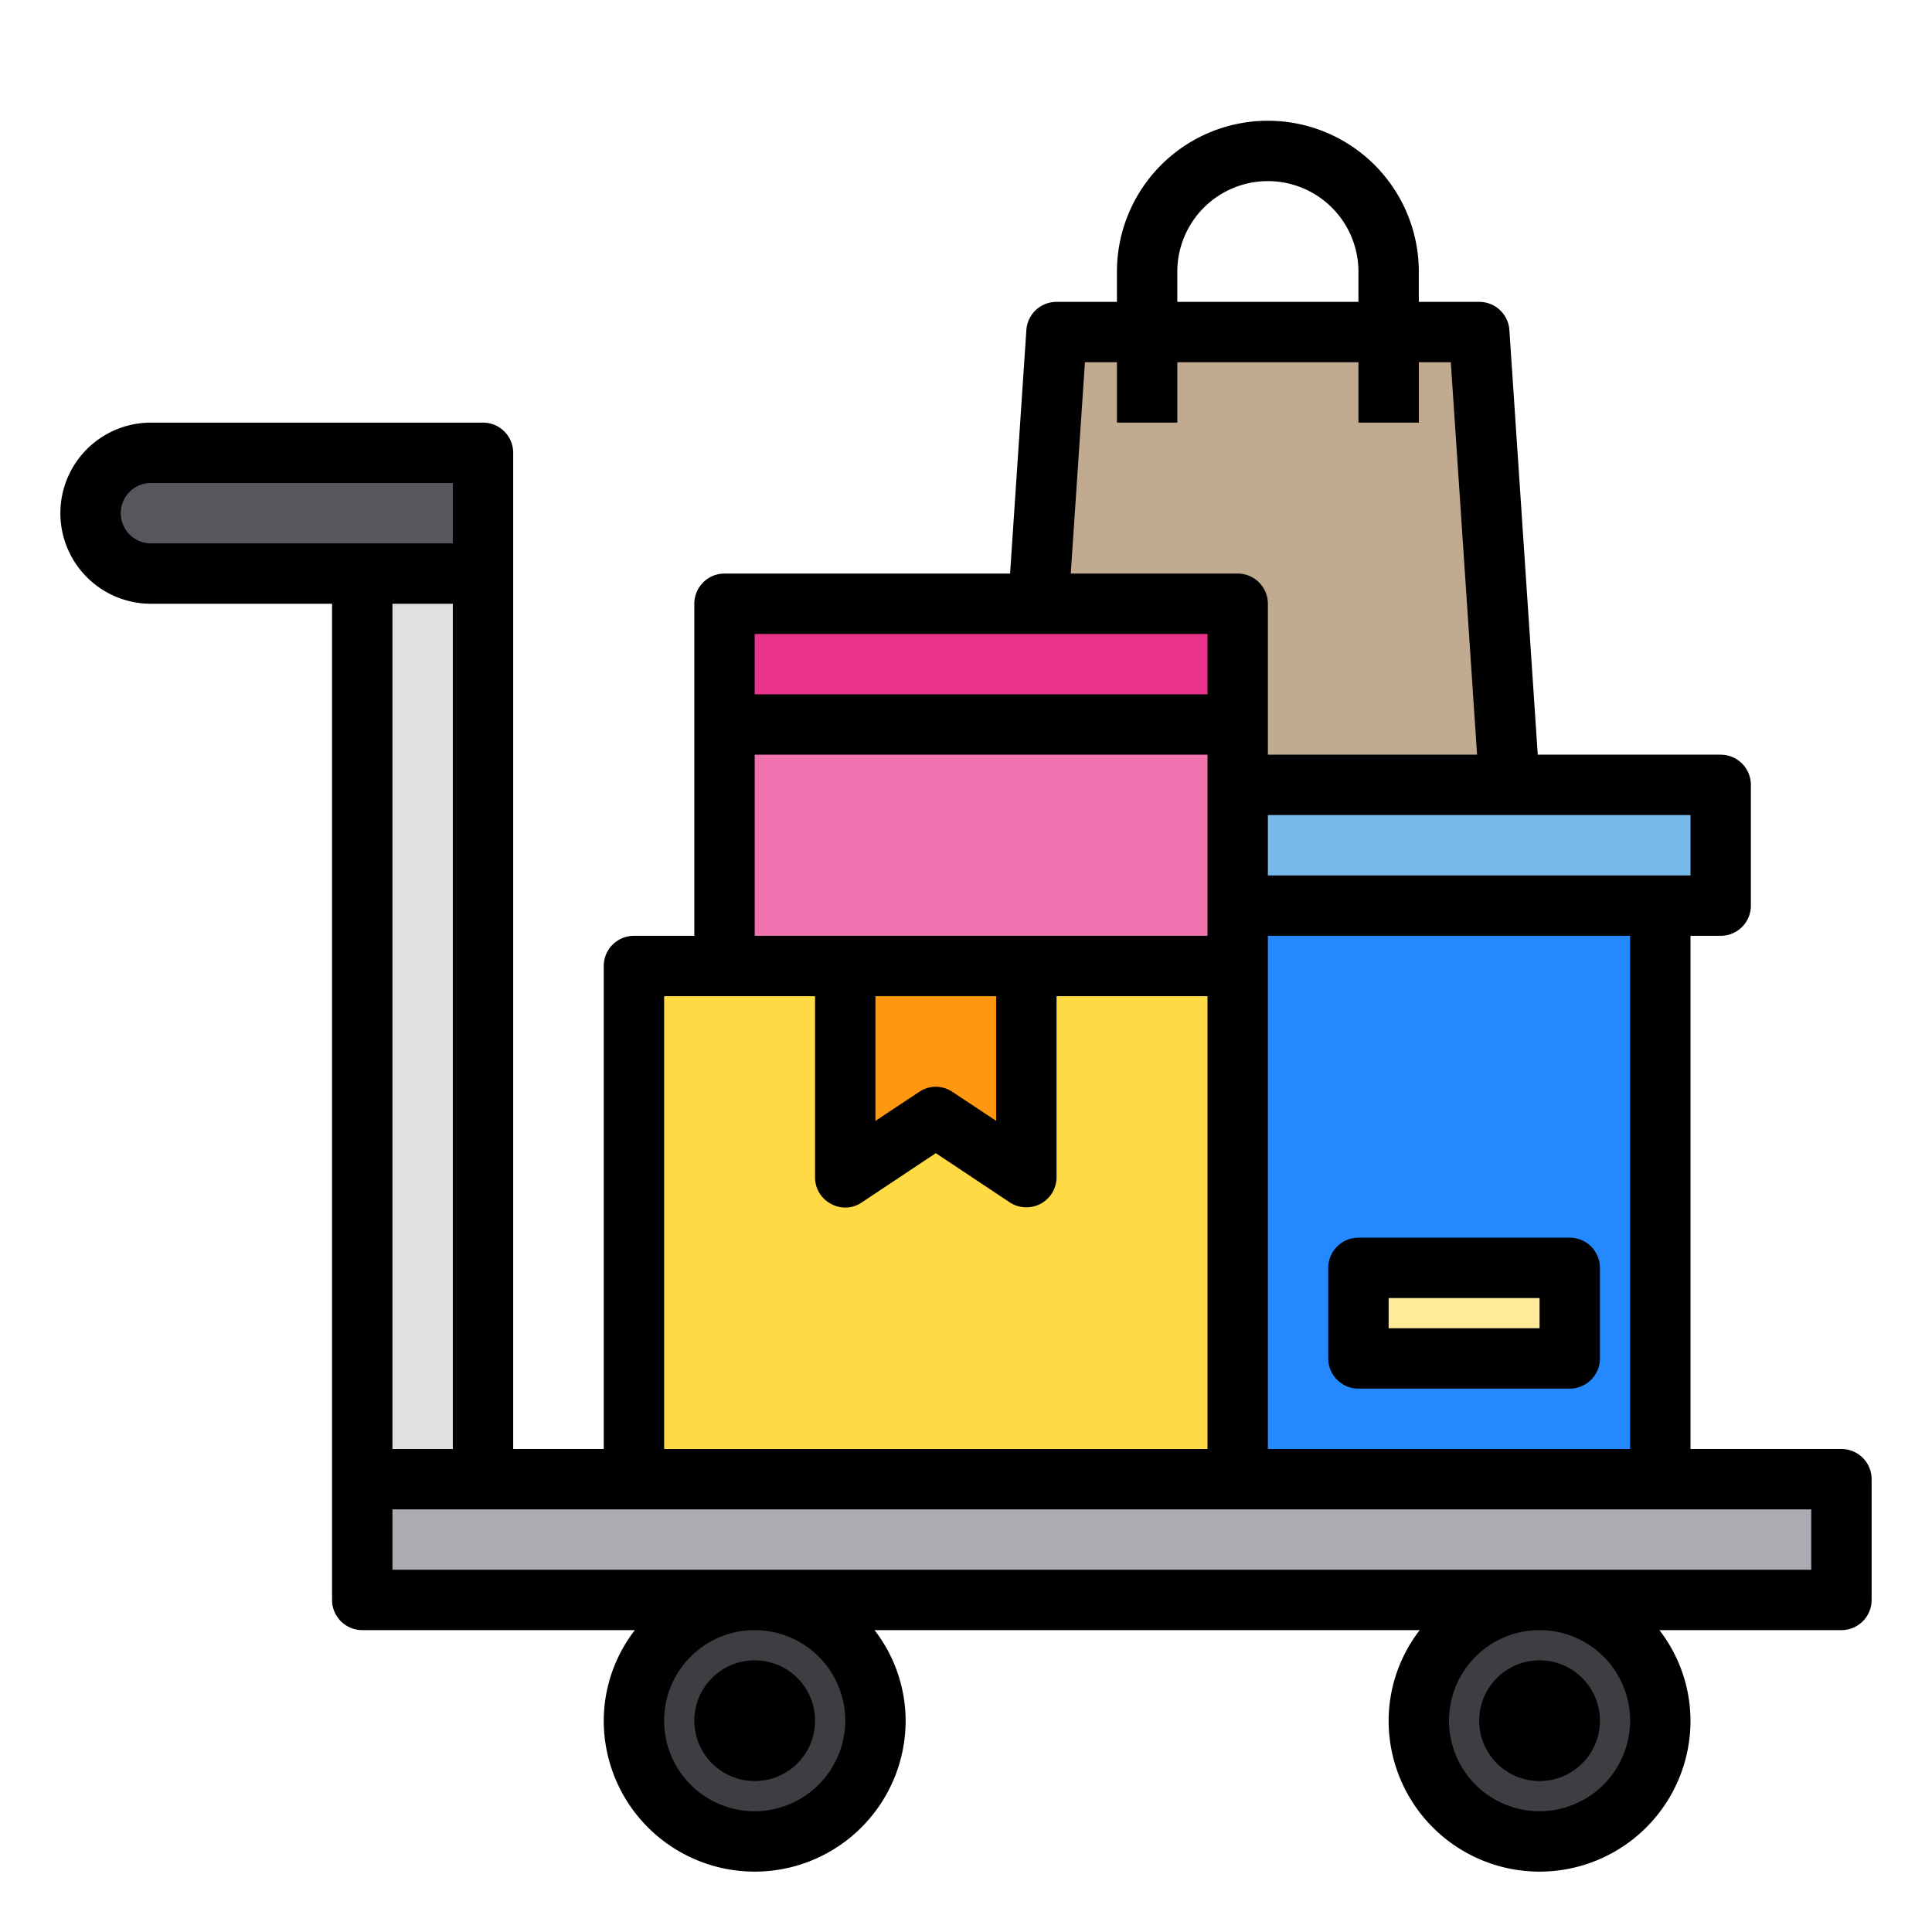 <svg height="512" viewBox="0 0 64 64" width="512" xmlns="http://www.w3.org/2000/svg"><g id="Delivery_Cart" data-name="Delivery Cart"><path d="m41 30h14v19h-14z" fill="#2488ff"/><path d="m21 32h20v17h-20z" fill="#ffda44"/><path d="m35 11h14l1 15h-16z" fill="#c0ab91"/><path d="m16 15v4h-11a2.006 2.006 0 0 1 -2-2 2.015 2.015 0 0 1 2-2z" fill="#57565c"/><path d="m12 19h4v30h-4z" fill="#e0e0e2"/><circle cx="51" cy="57" fill="#3e3d42" r="4"/><circle cx="25" cy="57" fill="#3e3d42" r="4"/><path d="m34 32v7l-3-2-3 2v-7z" fill="#ff9811"/><path d="m24 24h17v8h-17z" fill="#f072ae"/><path d="m24 20h17v4h-17z" fill="#ea348b"/><path d="m41 26h16v4h-16z" fill="#78b9eb"/><path d="m45 42h7v3h-7z" fill="#ffeb99"/><path d="m12 49h49v4h-49z" fill="#acabb1"/><circle cx="51" cy="57" r="2"/><circle cx="25" cy="57" r="2"/><path d="m61 48h-5v-17h1a1 1 0 0 0 1-1v-4a1 1 0 0 0 -1-1h-6.06l-.94-14.07a1 1 0 0 0 -1-.93h-2v-1a5 5 0 0 0 -10 0v1h-2a1 1 0 0 0 -1 .93l-.54 8.07h-9.46a1 1 0 0 0 -1 1v11h-2a1 1 0 0 0 -1 1v16h-3v-33a1 1 0 0 0 -1-1h-11a3 3 0 0 0 0 6h6v33a1 1 0 0 0 1 1h9.03a4.924 4.924 0 0 0 -1.03 3 5 5 0 0 0 10 0 4.924 4.924 0 0 0 -1.03-3h18.06a4.924 4.924 0 0 0 -1.03 3 5 5 0 0 0 10 0 4.924 4.924 0 0 0 -1.03-3h6.03a1 1 0 0 0 1-1v-4a1 1 0 0 0 -1-1zm-5-21v2h-14v-2zm-2 4v17h-12v-17zm-15-22a3 3 0 0 1 6 0v1h-6zm-3.06 3h1.06v2h2v-2h6v2h2v-2h1.06l.87 13h-6.93v-5a1 1 0 0 0 -1-1h-5.53zm-10.94 9h15v2h-15zm0 4h15v6h-15zm8 8v4.13l-1.45-.96a.975.975 0 0 0 -1.1 0l-1.45.96v-4.13zm-11 0h5v6a.984.984 0 0 0 .53.88.963.963 0 0 0 1.02-.05l2.45-1.63 2.45 1.63a1 1 0 0 0 1.55-.83v-6h5v15h-18zm-17-15a1 1 0 0 1 0-2h10v2zm10 2v28h-2v-28zm10 40a3 3 0 1 1 3-3 3.009 3.009 0 0 1 -3 3zm26 0a3 3 0 1 1 3-3 3.009 3.009 0 0 1 -3 3zm9-8h-47v-2h47z"/><path d="m45 46h7a1 1 0 0 0 1-1v-3a1 1 0 0 0 -1-1h-7a1 1 0 0 0 -1 1v3a1 1 0 0 0 1 1zm1-3h5v1h-5z"/></g></svg>